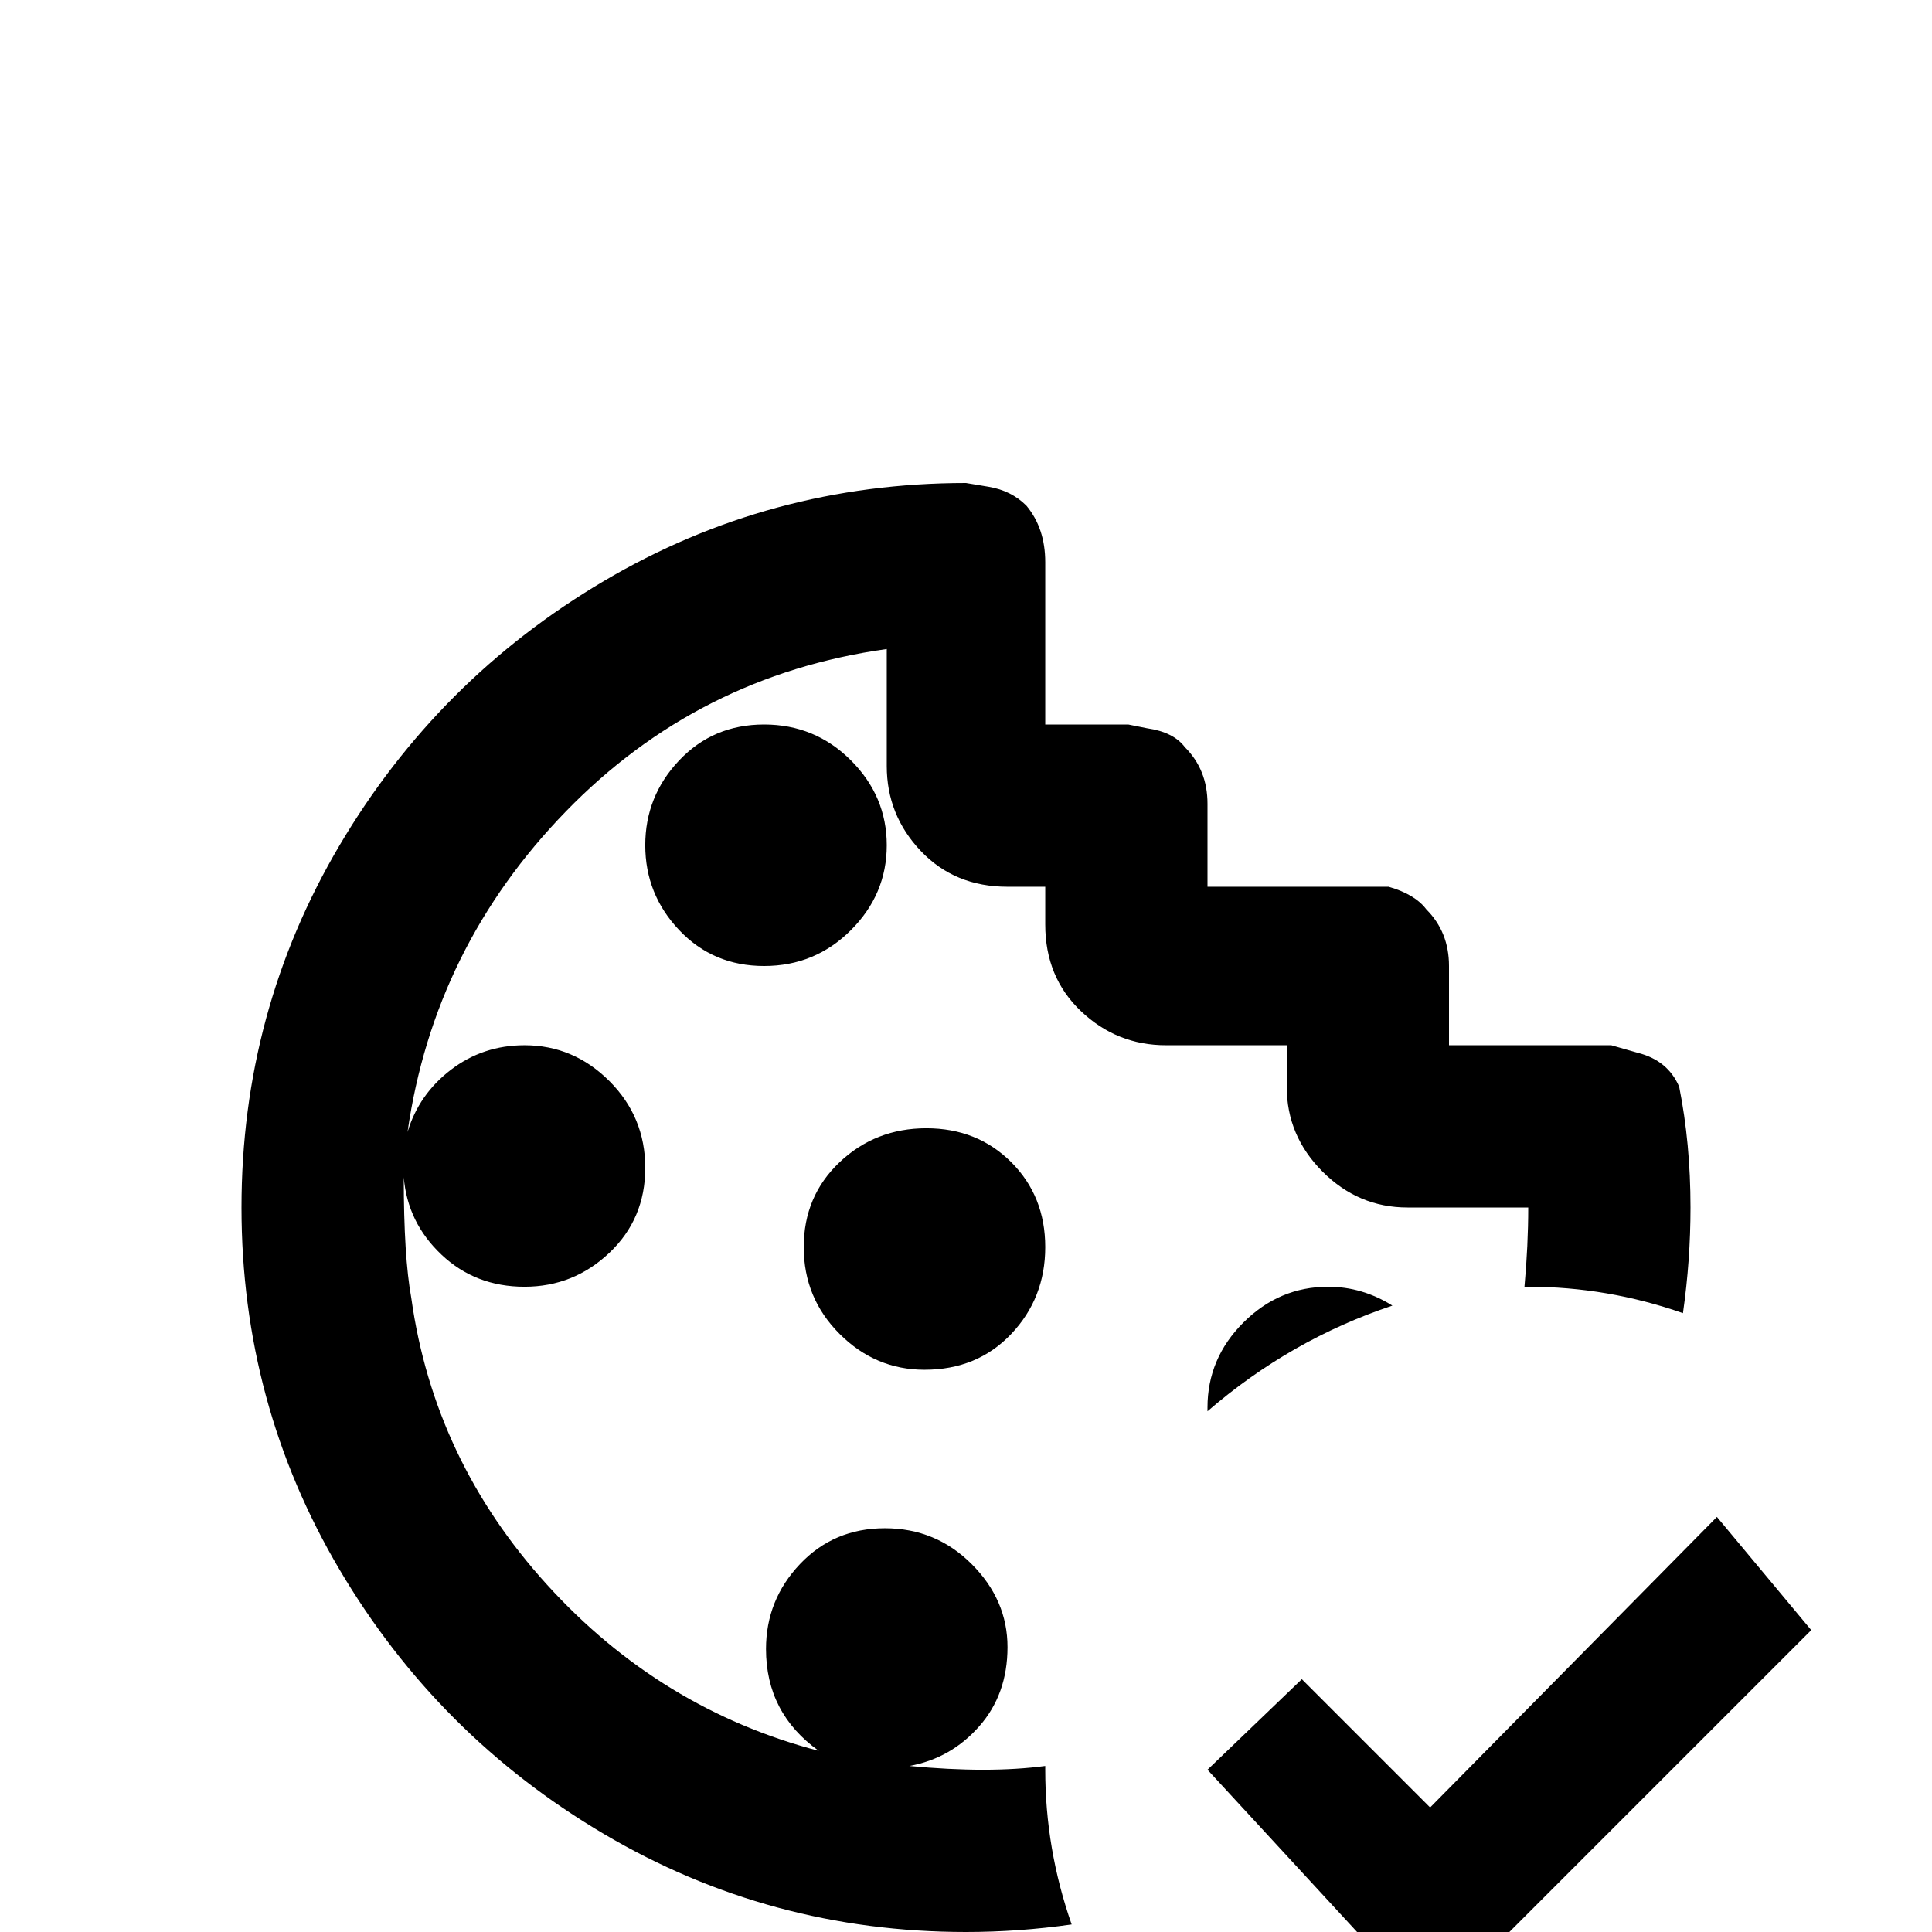 <svg xmlns="http://www.w3.org/2000/svg" viewBox="0 -512 512 512">
	<path fill="#000000" d="M320 -235H309Q296 -235 286.5 -244Q277 -253 277 -267V-277H267Q253 -277 244 -286.5Q235 -296 235 -309V-340Q185 -333 150 -297Q115 -261 108 -212Q111 -222 119.5 -228.5Q128 -235 139 -235Q152 -235 161.5 -225.5Q171 -216 171 -202.5Q171 -189 161.5 -180Q152 -171 139 -171Q126 -171 117 -179.5Q108 -188 107 -200Q107 -179 109 -168Q115 -125 145 -92Q175 -59 217 -48Q203 -58 203 -75Q203 -88 212 -97.5Q221 -107 234.5 -107Q248 -107 257.5 -97.5Q267 -88 267 -75.5Q267 -63 259.5 -54.5Q252 -46 241 -44Q262 -42 277 -44V-43Q277 -22 284 -2Q270 0 256 0Q204 0 160 -26Q116 -52 90 -96Q64 -140 64 -192Q64 -244 90 -288Q116 -332 160 -358Q204 -384 256 -384L262 -383Q268 -382 272 -378Q277 -372 277 -363V-320H299L304 -319Q311 -318 314 -314Q320 -308 320 -299V-277H363H368Q375 -275 378 -271Q384 -265 384 -256V-235H427L434 -233Q442 -231 445 -224Q448 -209 448 -192Q448 -178 446 -164Q426 -171 405 -171H404Q405 -182 405 -192H373Q360 -192 350.5 -201.5Q341 -211 341 -224V-235ZM320 -139Q320 -138 320 -138Q342 -157 369 -166Q361 -171 352 -171Q339 -171 329.5 -161.5Q320 -152 320 -139ZM245 -149Q259 -149 268 -158.5Q277 -168 277 -181.5Q277 -195 268 -204Q259 -213 245.5 -213Q232 -213 222.5 -204Q213 -195 213 -181.5Q213 -168 222.5 -158.5Q232 -149 245 -149ZM235 -288Q235 -301 225.5 -310.5Q216 -320 202.5 -320Q189 -320 180 -310.5Q171 -301 171 -288Q171 -275 180 -265.5Q189 -256 202.5 -256Q216 -256 225.5 -265.5Q235 -275 235 -288ZM455 -110L379 -33L345 -67L320 -43L379 21L480 -80Z"/>
</svg>